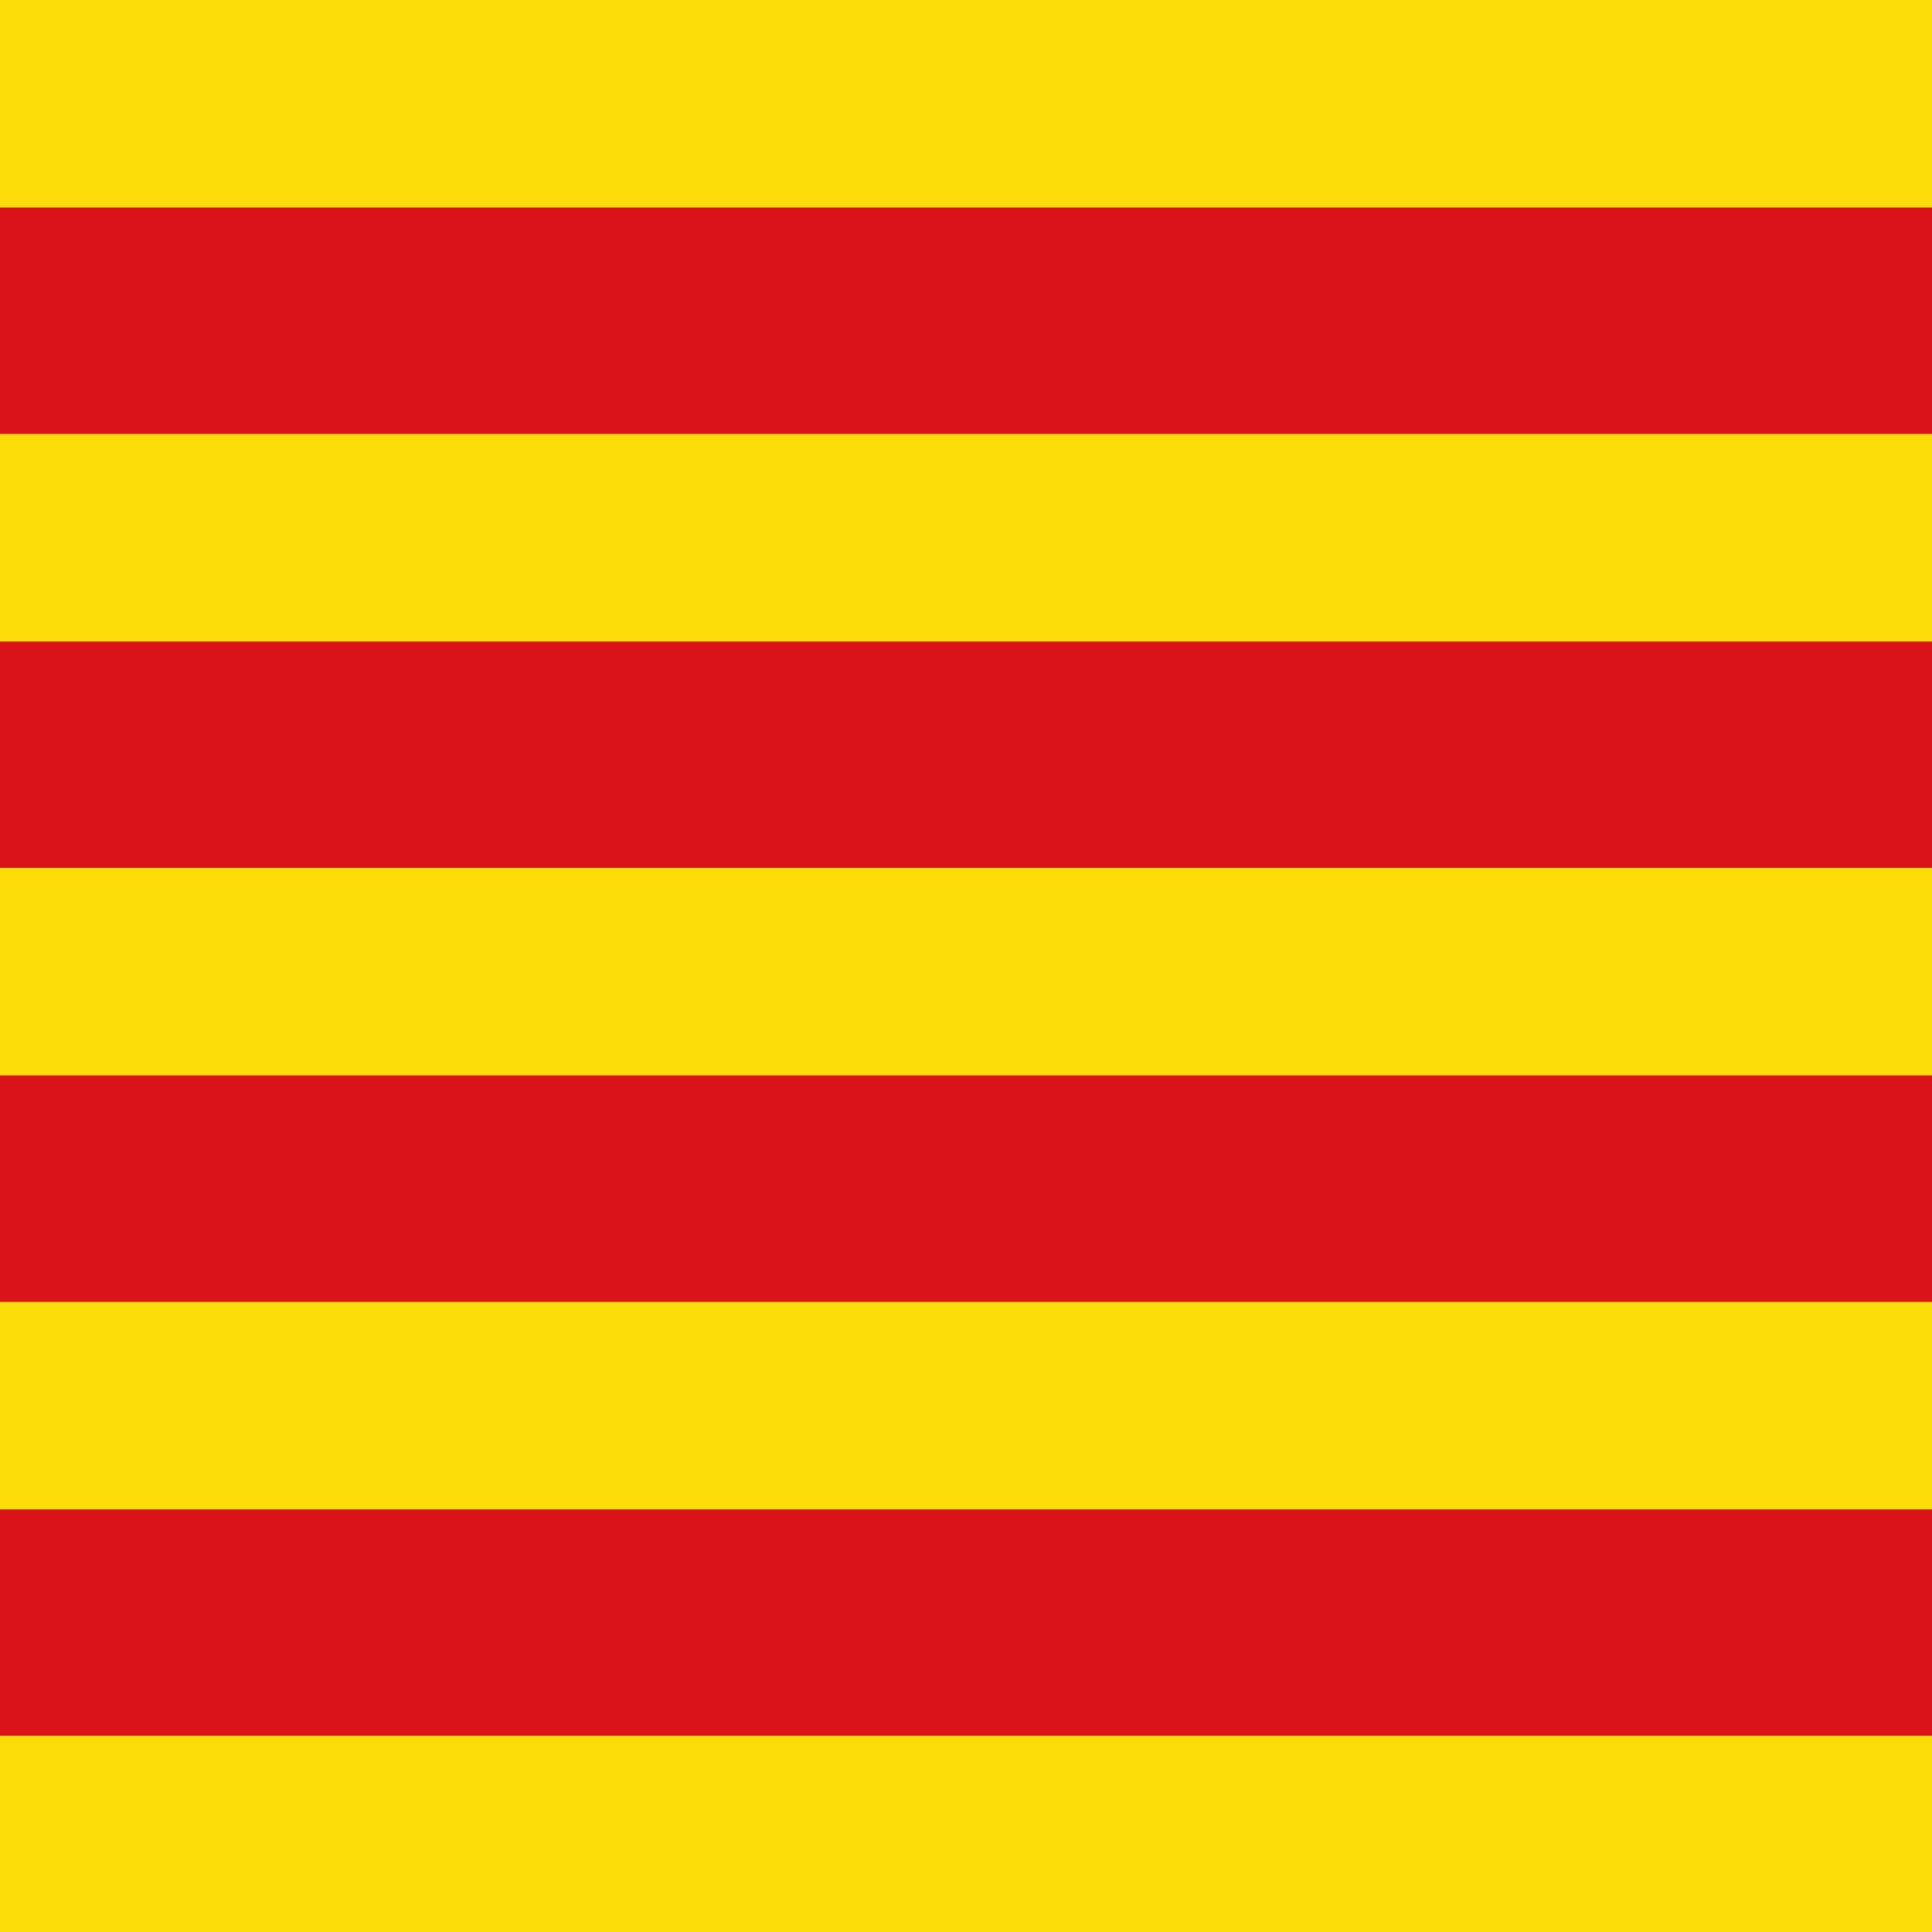 <?xml version="1.0" encoding="UTF-8"?>
<svg xmlns="http://www.w3.org/2000/svg" width="512" height="512">
<rect width="512" height="512" fill="#FCDD09"/>
<path stroke="#DA121A" stroke-width="60" d="M0,85H512m0,115H0m0,115H512m0,115H0"/>
</svg>